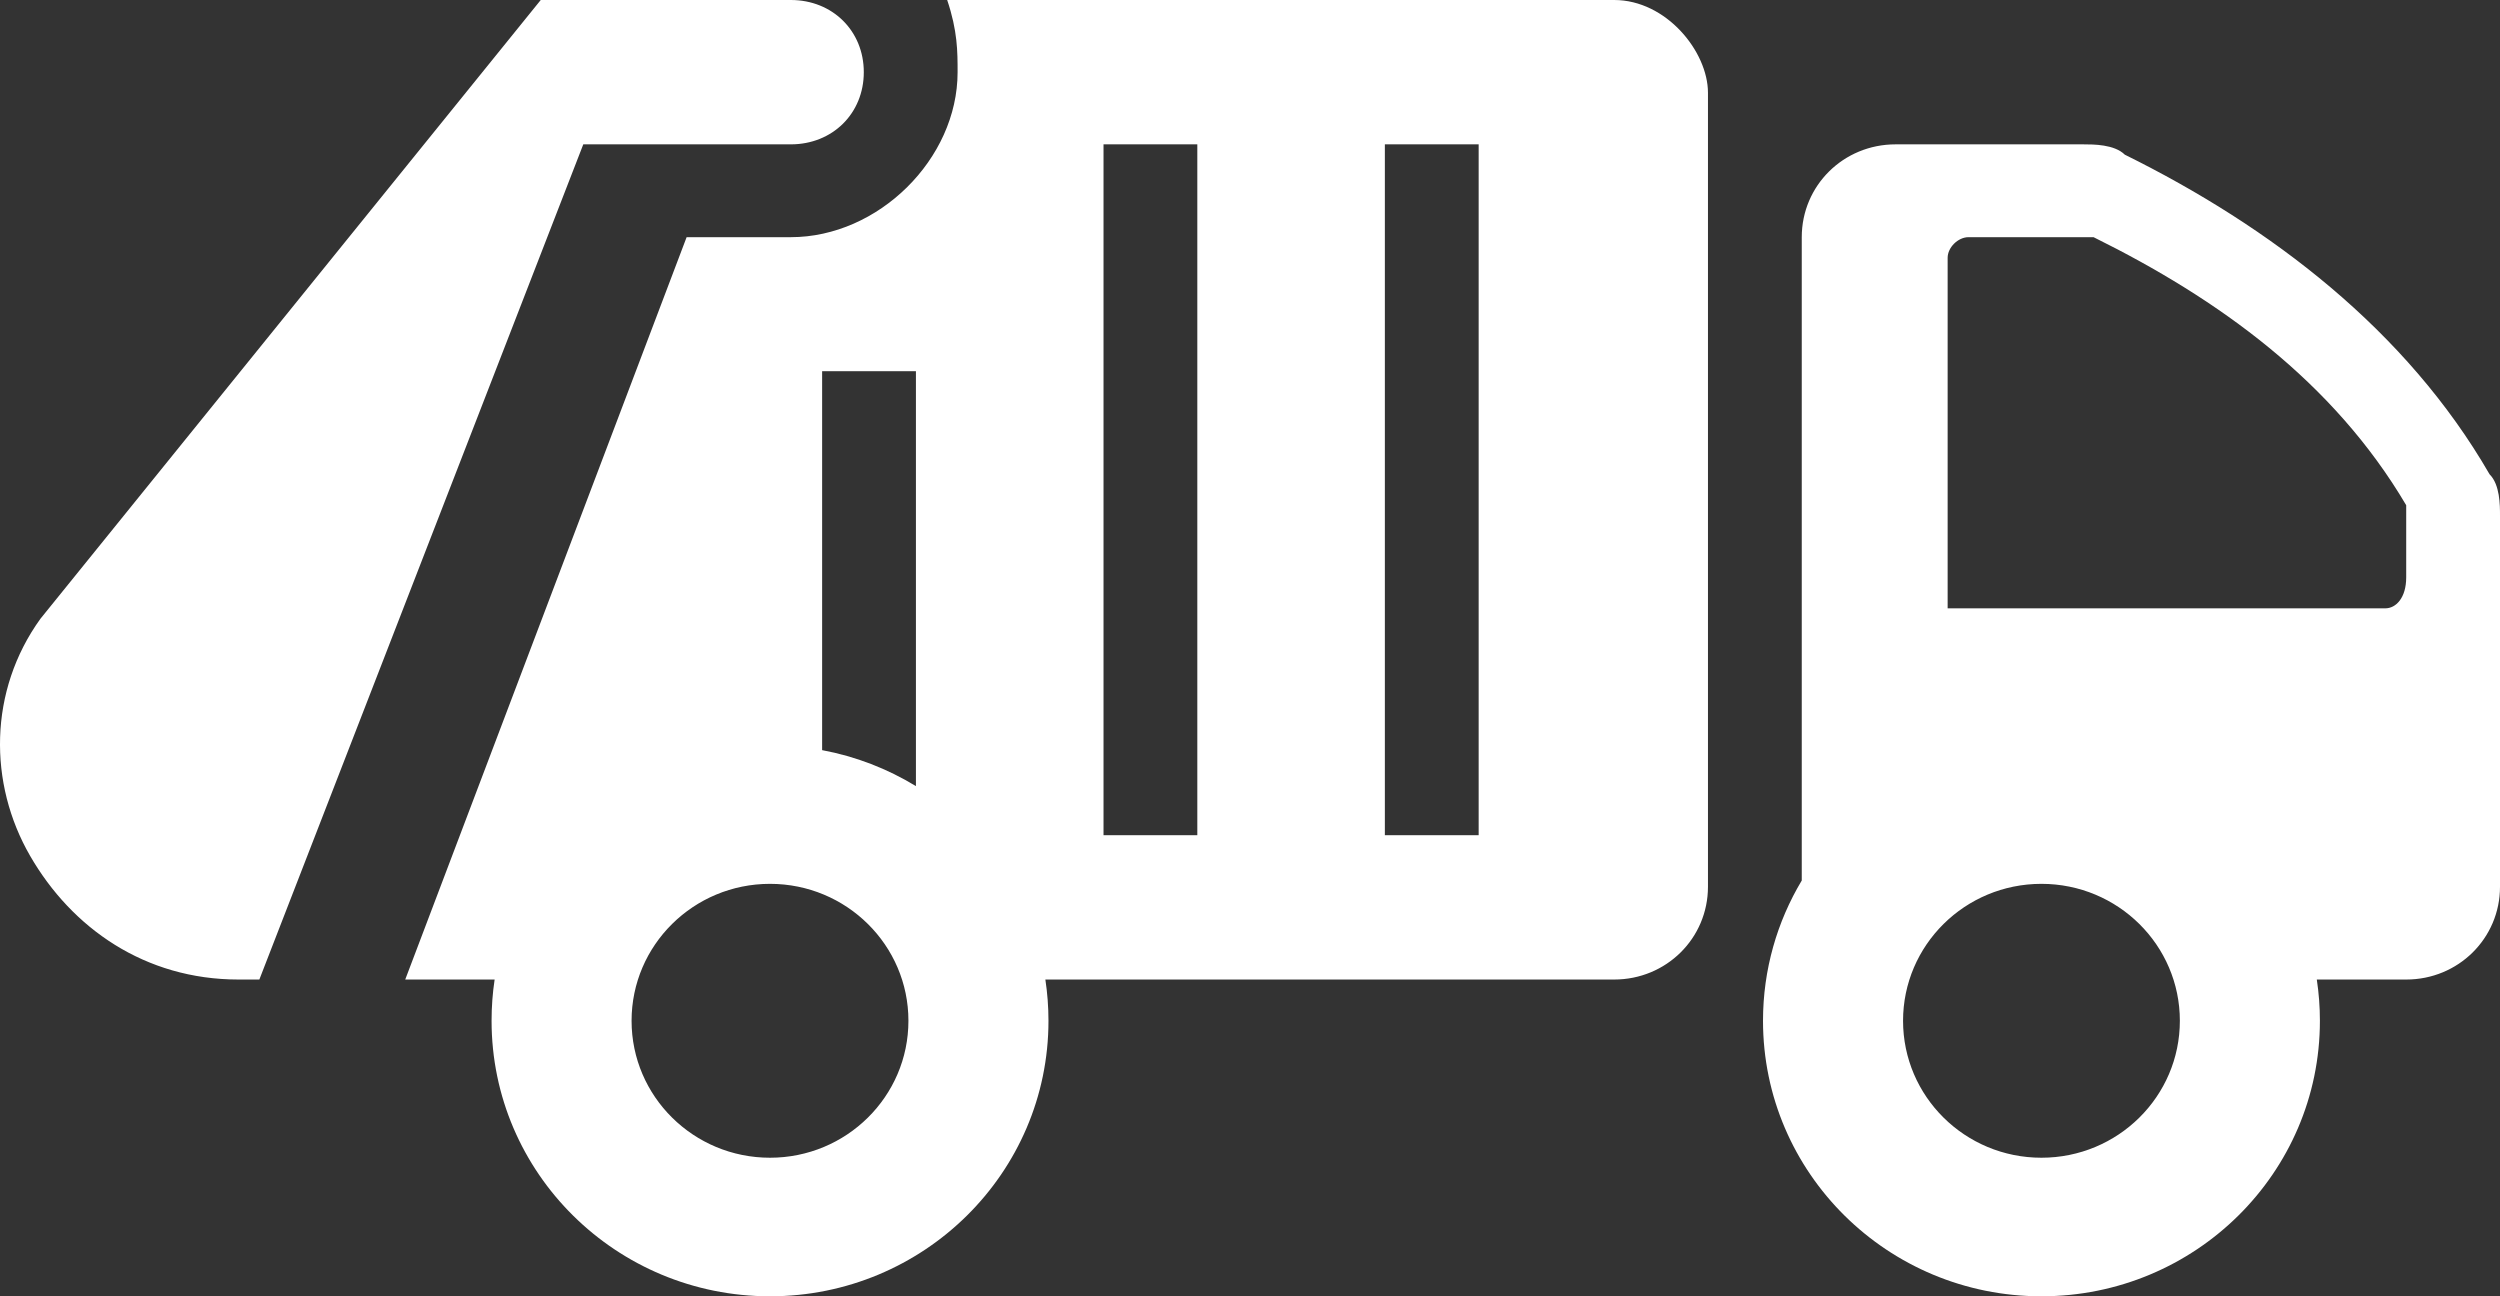 <svg width="54" height="28" viewBox="0 0 54 28" fill="none" xmlns="http://www.w3.org/2000/svg">
<rect x="0" y="0" width="54" height="28" fill="#333333" stroke="none"/>
<path fill-rule="evenodd" clip-rule="evenodd" d="M11.68 0H17.082C17.983 0 18.658 0.668 18.658 1.559C18.658 2.45 17.983 3.118 17.082 3.118H12.599L5.602 21.158H5.152C3.126 21.158 1.55 20.045 0.65 18.486C-0.251 16.927 -0.251 14.922 0.875 13.363L11.68 3.00222e-05L11.68 0H11.68ZM20.459 0H34.866C35.991 0 36.892 1.114 36.892 2.004V19.154C36.892 20.267 35.991 21.158 34.866 21.158H22.58C22.624 21.449 22.647 21.747 22.647 22.049C22.647 25.336 19.954 28 16.632 28C13.31 28 10.618 25.336 10.618 22.049C10.618 21.747 10.64 21.449 10.684 21.158H8.753L14.831 5.123H17.082C18.968 5.123 20.684 3.44 20.684 1.559C20.684 1.114 20.684 0.668 20.459 0ZM19.784 16.98C19.172 16.607 18.488 16.339 17.758 16.203V8.018H19.784V16.98ZM23.836 3.118H25.862V18.04H23.836V3.118ZM29.913 3.118H31.939V18.04H29.913V3.118ZM51.974 21.158H50.043C50.087 21.449 50.11 21.747 50.11 22.049C50.11 25.336 47.417 28 44.095 28C40.774 28 38.081 25.336 38.081 22.049C38.081 20.943 38.386 19.907 38.918 19.019V5.123C38.918 4.009 39.818 3.118 40.944 3.118H44.996C45.221 3.118 45.671 3.118 45.896 3.341C49.048 4.9 51.974 7.127 53.775 10.245C54 10.468 54 10.913 54 11.136V19.154C54 20.267 53.1 21.158 51.974 21.158ZM42.069 13.14H51.524C51.749 13.14 51.974 12.918 51.974 12.472V11.136V10.913C50.398 8.241 47.922 6.459 45.221 5.123H44.996H42.52C42.294 5.123 42.069 5.345 42.069 5.568V13.14ZM13.642 22.049C13.642 20.416 14.981 19.091 16.632 19.091C18.283 19.091 19.622 20.416 19.622 22.049C19.622 23.683 18.283 25.007 16.632 25.007C14.981 25.007 13.642 23.683 13.642 22.049ZM44.095 19.091C42.444 19.091 41.106 20.416 41.106 22.049C41.106 23.683 42.444 25.007 44.095 25.007C45.747 25.007 47.085 23.683 47.085 22.049C47.085 20.416 45.747 19.091 44.095 19.091Z" fill="white"/>
</svg>

